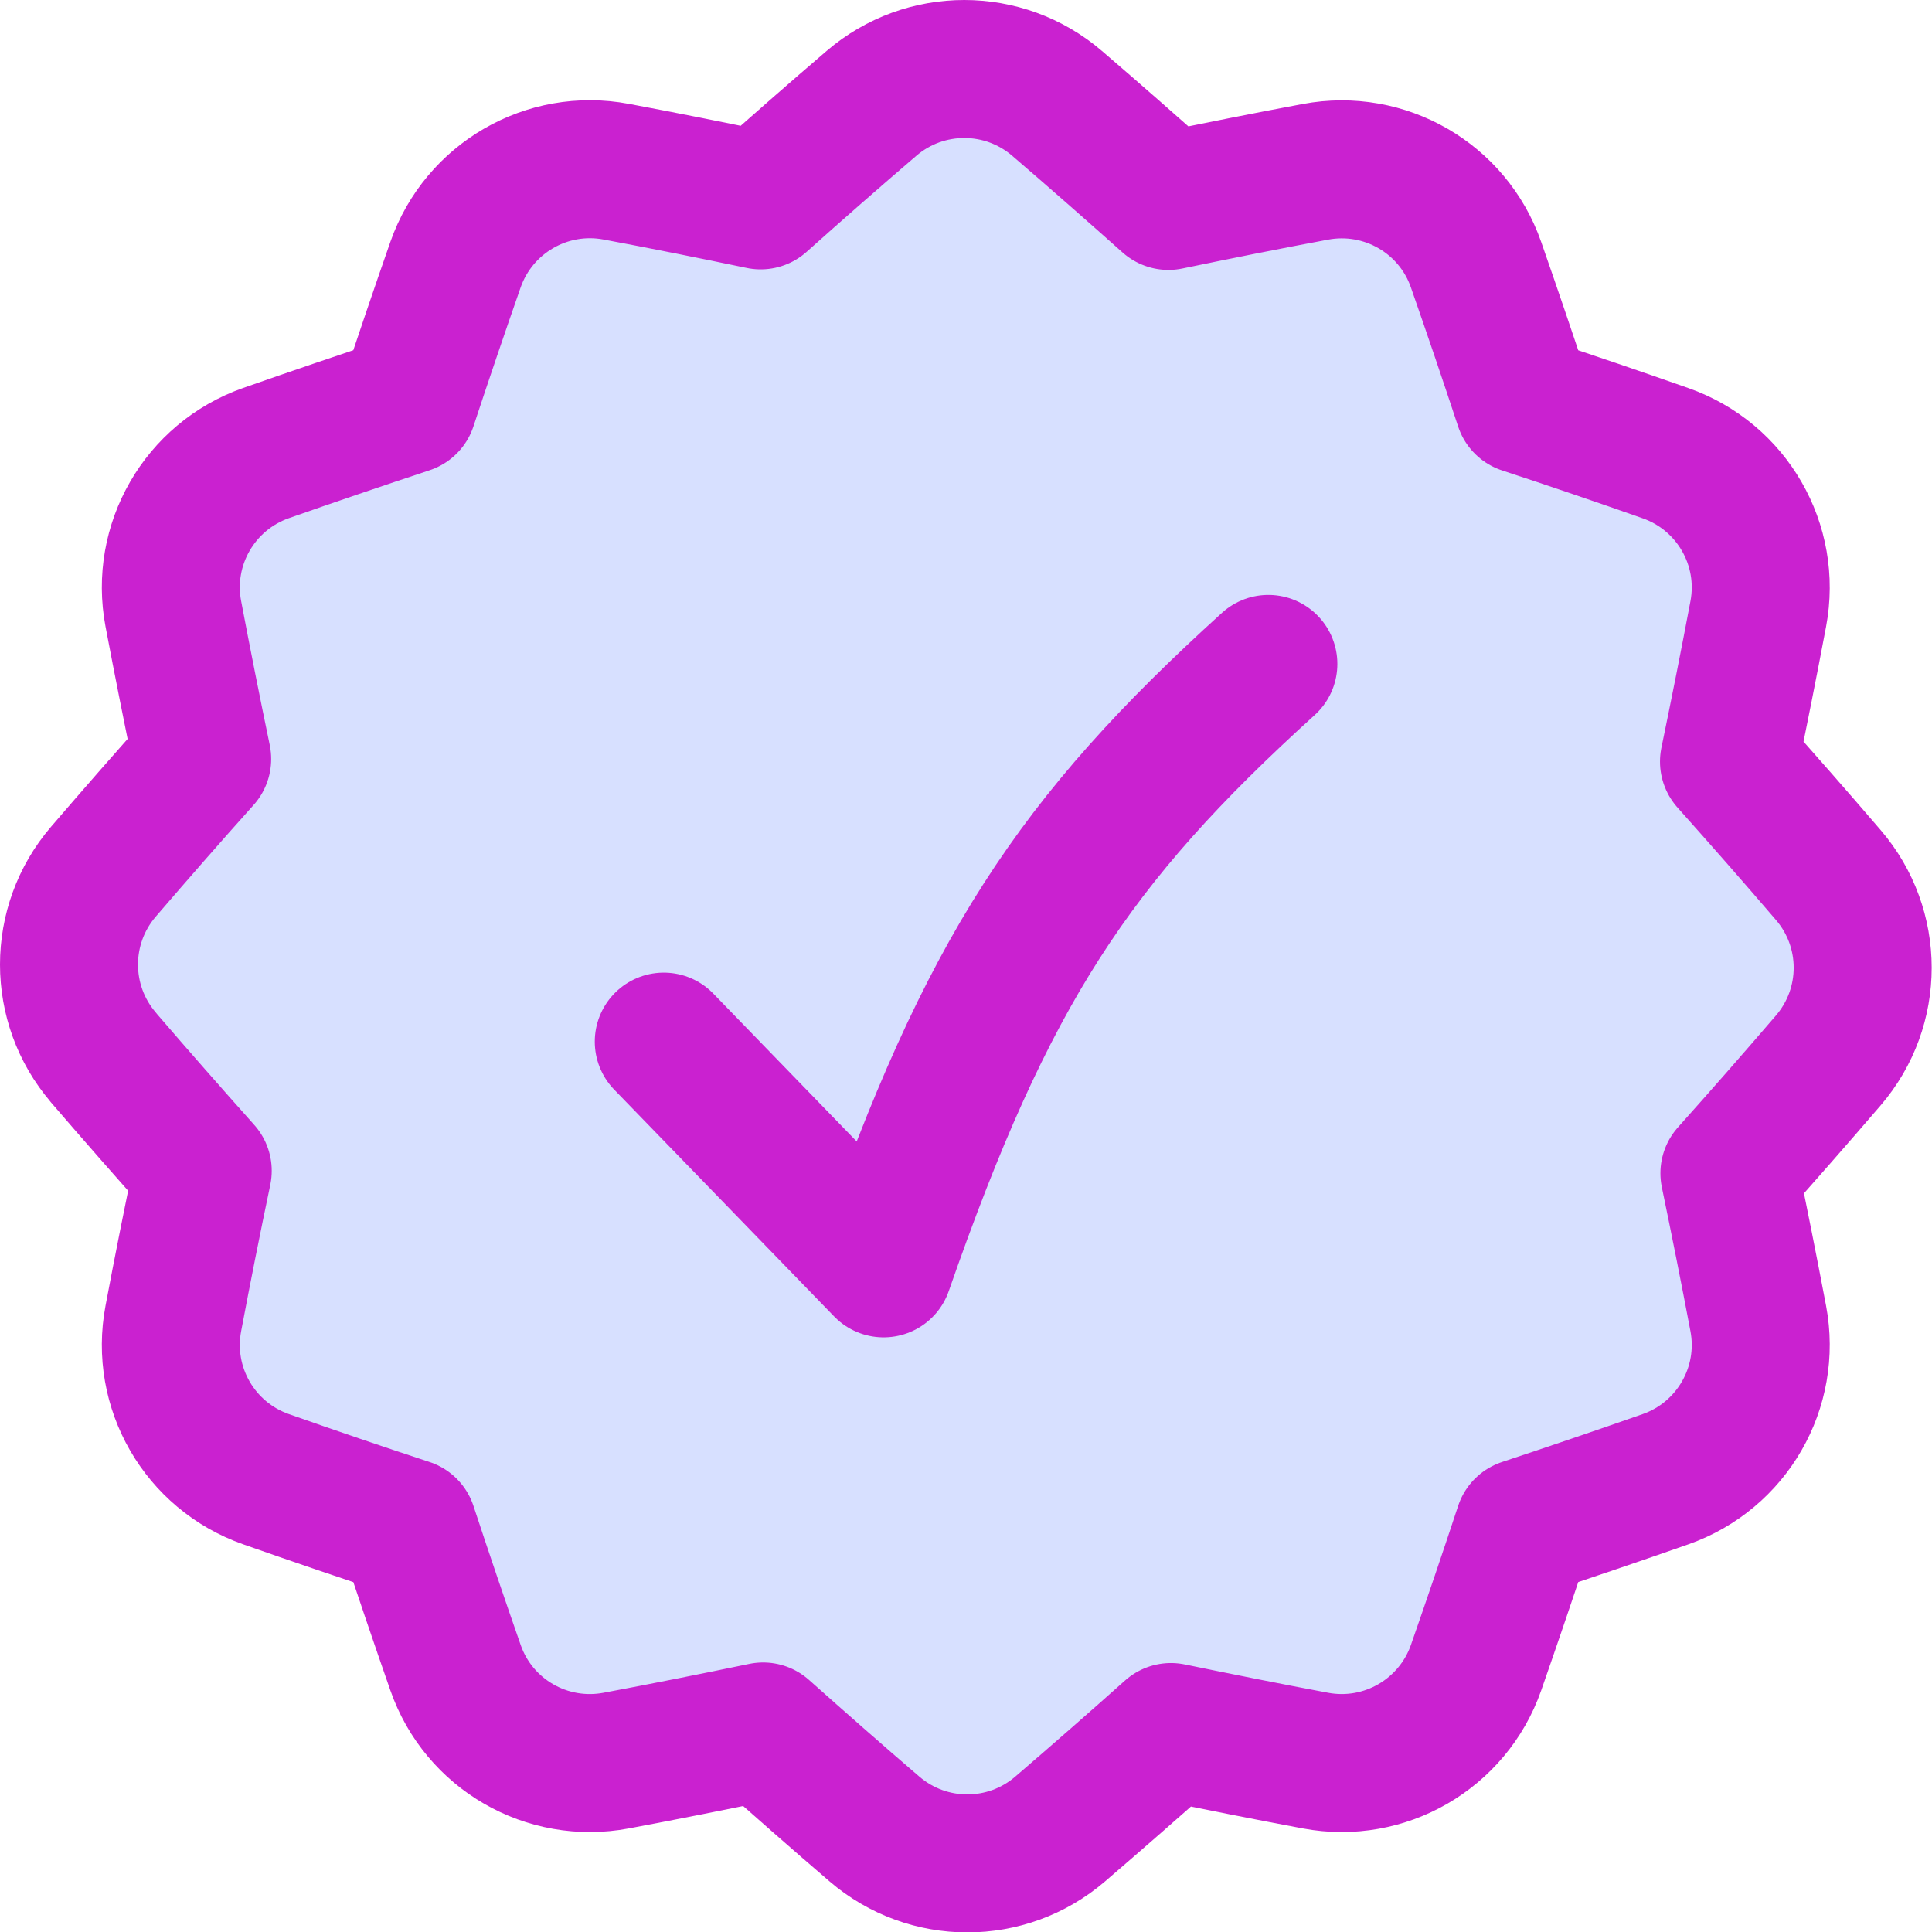 <svg xmlns="http://www.w3.org/2000/svg" fill="none" viewBox="0 0 14 14" id="Warranty-Badge-Highlight--Streamline-Flex" height="14" width="14"><desc>Warranty Badge Highlight Streamline Icon: https://streamlinehq.com</desc><g id="warranty-badge-highlight"><path id="Union" fill="#d7e0ff" d="M0.749 7.662C0.417 7.275 0.417 6.704 0.749 6.317c0.238 -0.277 0.476 -0.549 0.716 -0.817 -0.072 -0.347 -0.142 -0.698 -0.209 -1.052 -0.095 -0.501 0.191 -0.996 0.672 -1.165 0.345 -0.121 0.687 -0.237 1.028 -0.35 0.111 -0.337 0.226 -0.675 0.345 -1.016 0.169 -0.481 0.663 -0.767 1.164 -0.673 0.353 0.066 0.702 0.136 1.047 0.208 0.263 -0.235 0.531 -0.47 0.803 -0.703 0.387 -0.332 0.958 -0.332 1.345 0 0.274 0.235 0.542 0.471 0.807 0.707 0.352 -0.073 0.706 -0.144 1.065 -0.211 0.501 -0.094 0.996 0.191 1.164 0.673 0.119 0.341 0.234 0.679 0.345 1.016 0.341 0.112 0.684 0.229 1.028 0.35 0.481 0.169 0.767 0.663 0.672 1.165 -0.068 0.361 -0.139 0.717 -0.212 1.07 0.24 0.269 0.48 0.542 0.719 0.821 0.333 0.387 0.333 0.958 0 1.345 -0.238 0.277 -0.476 0.549 -0.716 0.817 0.072 0.347 0.142 0.698 0.209 1.052 0.095 0.501 -0.191 0.996 -0.672 1.165 -0.345 0.121 -0.687 0.237 -1.028 0.35 -0.111 0.337 -0.226 0.675 -0.345 1.016 -0.169 0.481 -0.663 0.767 -1.164 0.673 -0.353 -0.066 -0.702 -0.136 -1.047 -0.207 -0.263 0.235 -0.531 0.469 -0.803 0.703 -0.387 0.332 -0.958 0.332 -1.345 -0 -0.274 -0.235 -0.542 -0.471 -0.807 -0.707 -0.352 0.073 -0.707 0.144 -1.065 0.211 -0.501 0.094 -0.996 -0.191 -1.164 -0.673 -0.119 -0.341 -0.234 -0.679 -0.345 -1.016 -0.341 -0.112 -0.684 -0.229 -1.028 -0.35 -0.481 -0.169 -0.767 -0.663 -0.672 -1.165 0.068 -0.361 0.139 -0.717 0.213 -1.07 -0.24 -0.269 -0.48 -0.542 -0.719 -0.82Z" stroke-width="1"></path><path id="Union_2" stroke="#ca21d0" stroke-linejoin="round" d="M0.749 7.662C0.417 7.275 0.417 6.704 0.749 6.317c0.238 -0.277 0.476 -0.549 0.716 -0.817 -0.072 -0.347 -0.142 -0.698 -0.209 -1.052 -0.095 -0.501 0.191 -0.996 0.672 -1.165 0.345 -0.121 0.687 -0.237 1.028 -0.35 0.111 -0.337 0.226 -0.675 0.345 -1.016 0.169 -0.481 0.663 -0.767 1.164 -0.673 0.353 0.066 0.702 0.136 1.047 0.208 0.263 -0.235 0.531 -0.47 0.803 -0.703 0.387 -0.332 0.958 -0.332 1.345 0 0.274 0.235 0.542 0.471 0.807 0.707 0.352 -0.073 0.706 -0.144 1.065 -0.211 0.501 -0.094 0.996 0.191 1.164 0.673 0.119 0.341 0.234 0.679 0.345 1.016 0.341 0.112 0.684 0.229 1.028 0.35 0.481 0.169 0.767 0.663 0.672 1.165 -0.068 0.361 -0.139 0.717 -0.212 1.07 0.24 0.269 0.48 0.542 0.719 0.821 0.333 0.387 0.333 0.958 0 1.345 -0.238 0.277 -0.476 0.549 -0.716 0.817 0.072 0.347 0.142 0.698 0.209 1.052 0.095 0.501 -0.191 0.996 -0.672 1.165 -0.345 0.121 -0.687 0.237 -1.028 0.35 -0.111 0.337 -0.226 0.675 -0.345 1.016 -0.169 0.481 -0.663 0.767 -1.164 0.673 -0.353 -0.066 -0.702 -0.136 -1.047 -0.207 -0.263 0.235 -0.531 0.469 -0.803 0.703 -0.387 0.332 -0.958 0.332 -1.345 -0 -0.274 -0.235 -0.542 -0.471 -0.807 -0.707 -0.352 0.073 -0.707 0.144 -1.065 0.211 -0.501 0.094 -0.996 -0.191 -1.164 -0.673 -0.119 -0.341 -0.234 -0.679 -0.345 -1.016 -0.341 -0.112 -0.684 -0.229 -1.028 -0.35 -0.481 -0.169 -0.767 -0.663 -0.672 -1.165 0.068 -0.361 0.139 -0.717 0.213 -1.07 -0.24 -0.269 -0.48 -0.542 -0.719 -0.82Z" stroke-width="1"></path><path id="Vector" stroke="#ca21d0" stroke-linecap="round" stroke-linejoin="round" d="m4.81 7.548 1.593 1.643c0.75 -2.153 1.374 -3.098 2.788 -4.38" stroke-width="1"></path></g></svg>
